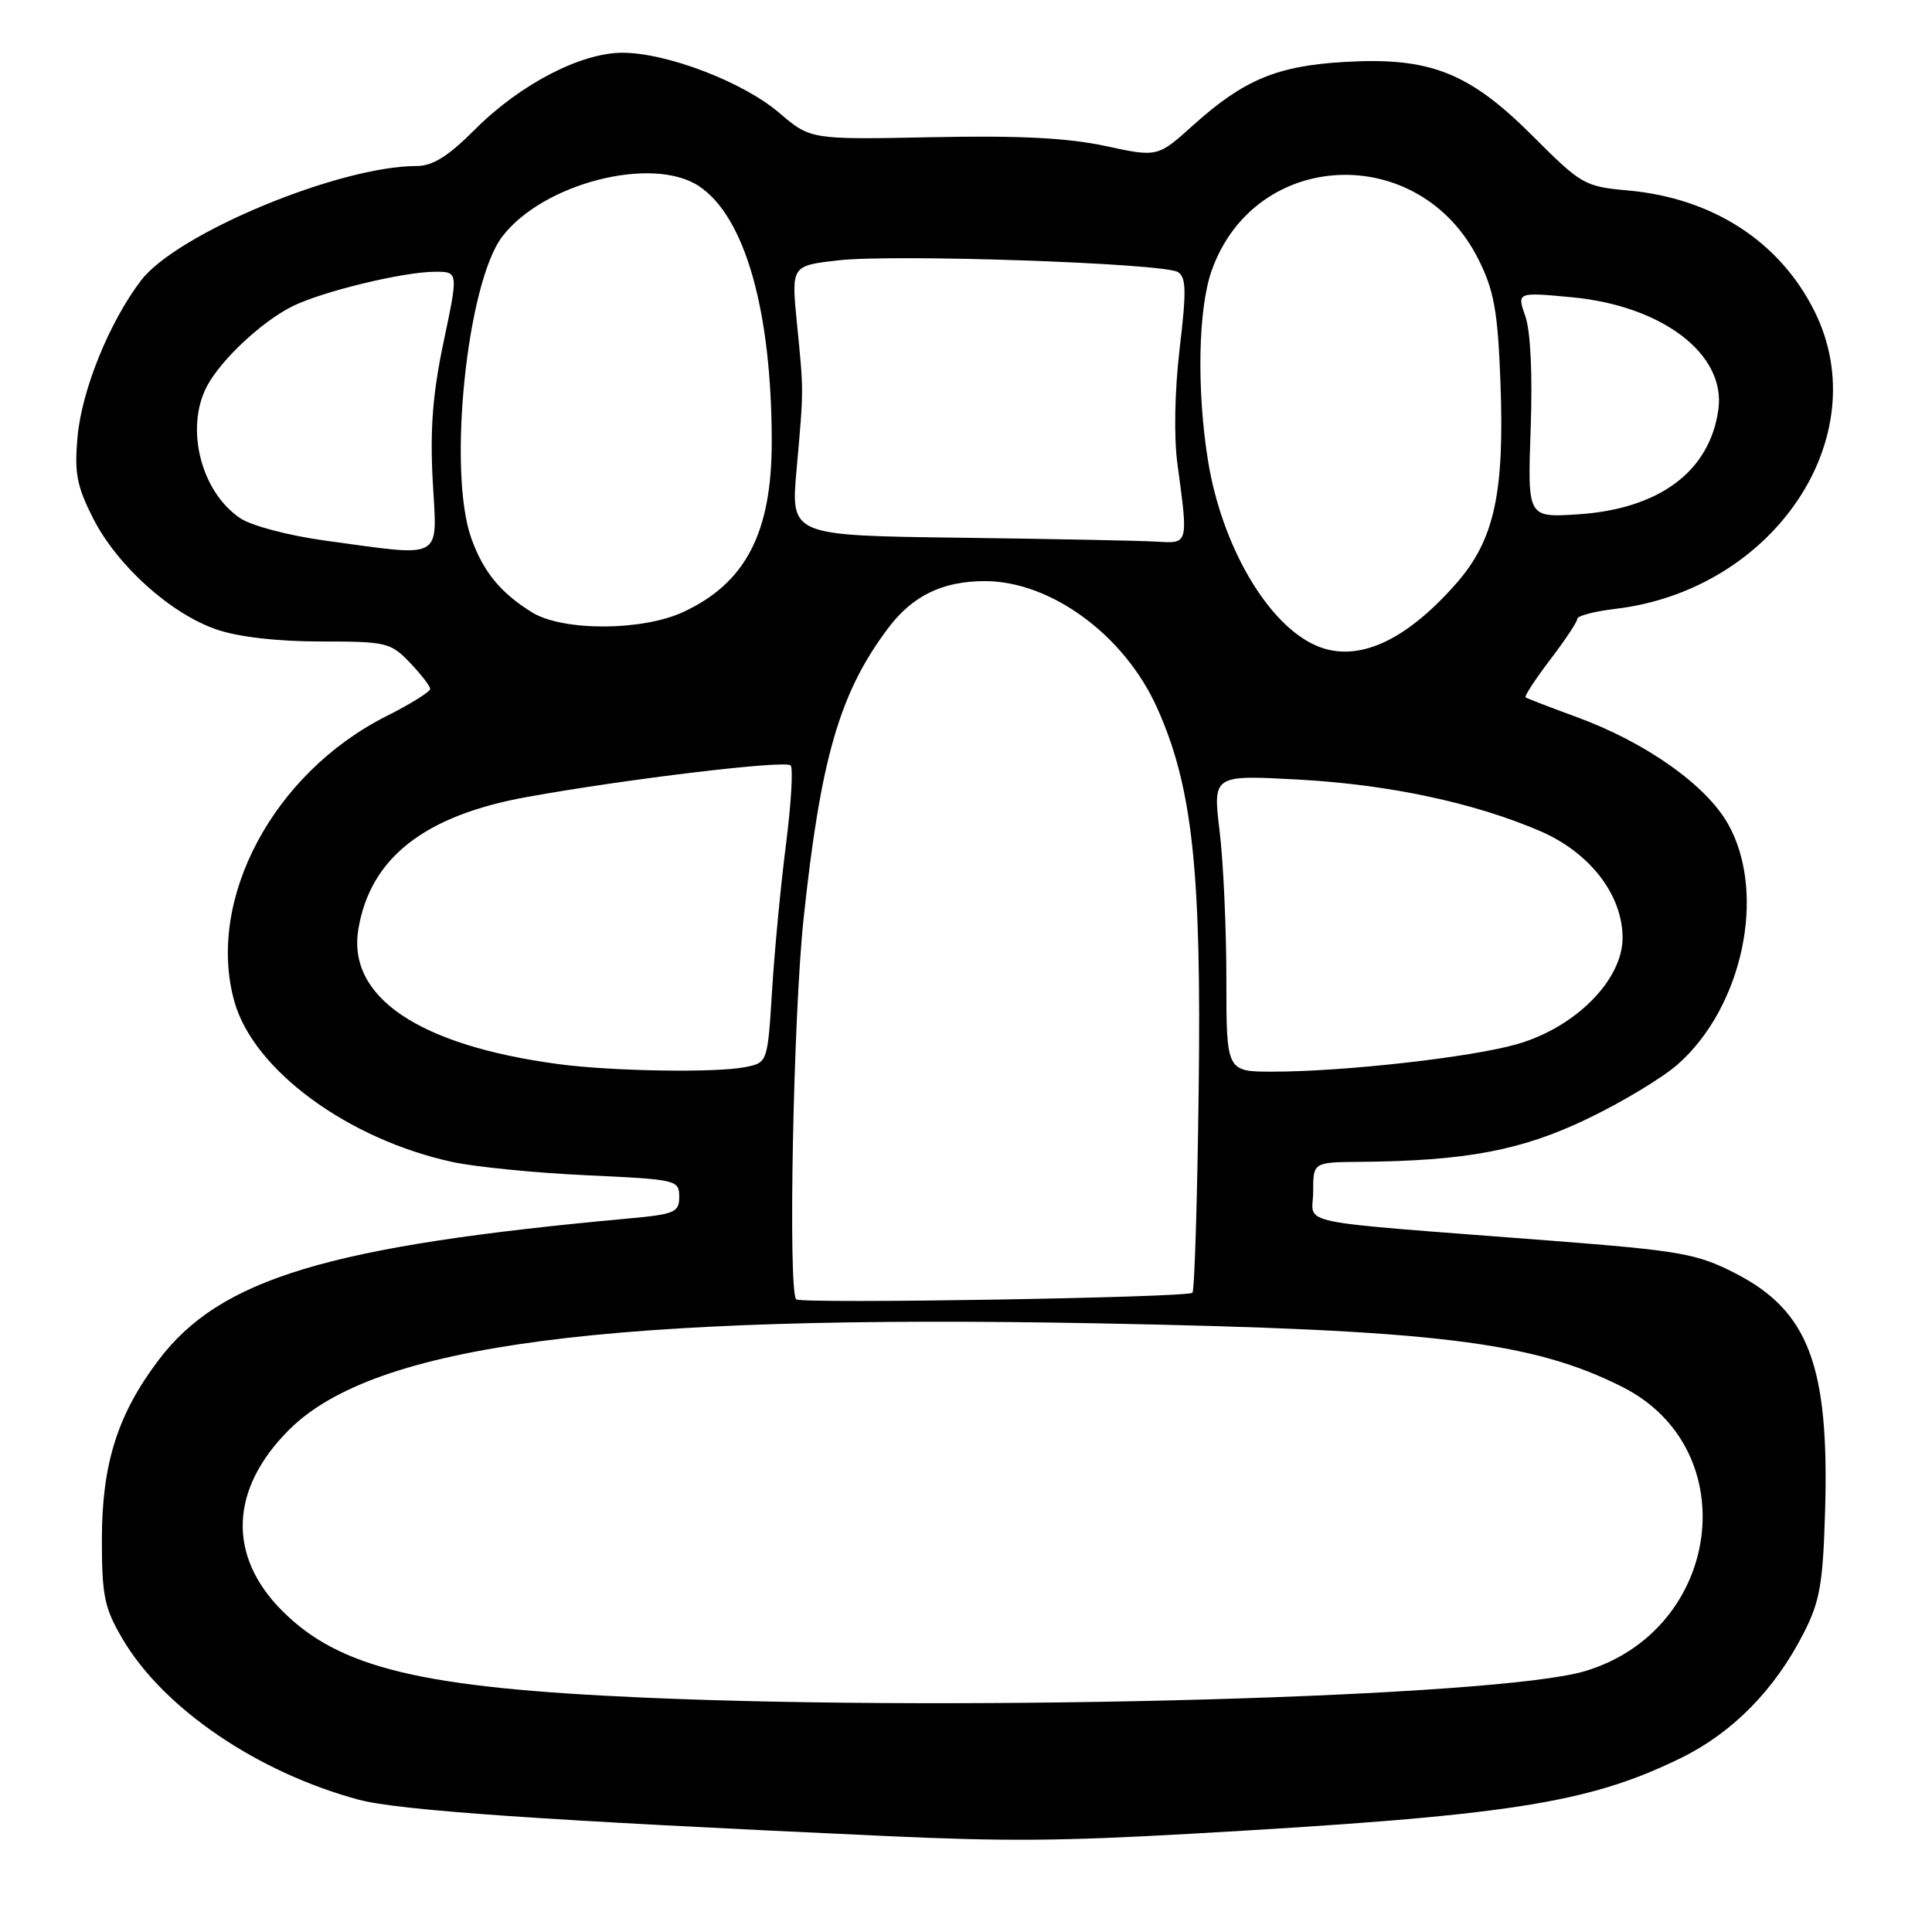 <?xml version="1.0" encoding="UTF-8" standalone="no"?>
<!DOCTYPE svg PUBLIC "-//W3C//DTD SVG 1.1//EN" "http://www.w3.org/Graphics/SVG/1.1/DTD/svg11.dtd" >
<svg xmlns="http://www.w3.org/2000/svg" xmlns:xlink="http://www.w3.org/1999/xlink" version="1.1" viewBox="0 0 256 256">
 <g >
 <path fill="currentColor"
d=" M 157.64 242.99 C 199.83 240.61 210.37 238.99 222.70 232.96 C 229.58 229.59 235.15 223.93 239.00 216.39 C 241.14 212.21 241.55 209.87 241.83 200.32 C 242.41 180.98 239.66 173.69 229.90 168.70 C 224.84 166.11 222.69 165.73 205.42 164.39 C 170.36 161.68 174.00 162.42 174.00 157.92 C 174.00 154.00 174.00 154.00 180.25 153.95 C 194.24 153.83 201.62 152.43 210.29 148.27 C 214.87 146.08 220.26 142.83 222.27 141.07 C 230.94 133.45 234.13 118.33 228.98 109.19 C 226.08 104.03 218.08 98.37 208.91 95.01 C 205.38 93.72 202.34 92.55 202.15 92.40 C 201.96 92.26 203.42 90.02 205.40 87.42 C 207.38 84.83 209.00 82.39 209.00 82.00 C 209.00 81.60 211.26 81.01 214.03 80.68 C 235.08 78.19 248.70 57.84 240.43 41.24 C 235.83 32.01 226.96 26.26 215.75 25.24 C 209.96 24.72 209.56 24.49 203.06 17.99 C 194.65 9.58 189.45 7.54 178.13 8.21 C 169.21 8.73 164.81 10.57 158.15 16.55 C 153.39 20.84 153.39 20.84 146.44 19.34 C 141.46 18.27 134.98 17.94 123.45 18.18 C 107.41 18.50 107.41 18.50 103.26 14.96 C 98.48 10.86 88.32 6.98 82.45 6.99 C 76.94 7.00 68.91 11.18 62.96 17.13 C 59.37 20.73 57.33 22.00 55.18 22.00 C 44.95 22.00 23.44 30.93 18.69 37.16 C 14.50 42.65 10.84 51.66 10.28 57.85 C 9.84 62.68 10.17 64.40 12.33 68.67 C 15.52 74.95 22.62 81.34 28.73 83.42 C 31.61 84.41 36.80 85.00 42.49 85.00 C 51.19 85.00 51.75 85.13 54.31 87.80 C 55.79 89.35 57.00 90.92 57.00 91.29 C 57.00 91.66 54.38 93.30 51.17 94.91 C 36.19 102.47 27.28 119.23 31.06 132.72 C 33.60 141.79 46.11 150.98 60.00 153.98 C 63.02 154.63 71.01 155.42 77.75 155.73 C 89.66 156.28 90.00 156.35 90.00 158.57 C 90.00 160.65 89.42 160.89 83.25 161.46 C 43.44 165.10 29.16 169.41 20.98 180.26 C 15.57 187.43 13.50 194.00 13.50 204.00 C 13.50 211.47 13.83 213.07 16.24 217.17 C 21.66 226.38 34.09 234.84 47.50 238.46 C 52.82 239.89 71.91 241.21 117.50 243.29 C 133.24 244.01 140.61 243.95 157.64 242.99 Z  M 85.48 224.95 C 55.87 223.66 45.01 221.06 37.41 213.46 C 30.09 206.14 30.44 197.27 38.36 189.40 C 49.70 178.15 80.49 174.11 145.50 175.35 C 190.18 176.20 203.04 177.76 214.98 183.78 C 231.33 192.03 228.16 216.01 210.00 221.44 C 198.51 224.87 128.76 226.84 85.48 224.95 Z  M 105.50 172.17 C 104.41 171.07 105.11 134.70 106.47 121.81 C 108.74 100.46 111.25 91.80 117.67 83.25 C 120.89 78.95 124.89 77.00 130.49 77.00 C 139.25 77.00 149.01 84.17 153.32 93.79 C 158.01 104.24 159.21 115.24 158.83 144.60 C 158.65 159.03 158.28 171.04 158.00 171.30 C 157.30 171.94 106.13 172.79 105.50 172.17 Z  M 74.00 141.00 C 55.46 138.52 45.96 132.10 47.49 123.08 C 49.08 113.67 56.23 108.07 69.80 105.61 C 82.93 103.23 104.03 100.70 104.76 101.42 C 105.11 101.78 104.84 106.44 104.16 111.78 C 103.47 117.13 102.64 125.84 102.31 131.15 C 101.71 140.81 101.71 140.81 98.73 141.40 C 94.89 142.17 81.07 141.95 74.00 141.00 Z  M 162.50 129.75 C 162.50 123.01 162.10 114.17 161.60 110.09 C 160.71 102.68 160.71 102.68 172.10 103.30 C 184.06 103.96 195.31 106.36 204.05 110.11 C 210.67 112.96 215.00 118.57 215.00 124.28 C 215.00 129.86 208.72 136.17 200.97 138.37 C 194.87 140.11 178.05 142.00 168.64 142.00 C 162.50 142.00 162.50 142.00 162.50 129.75 Z  M 174.45 85.57 C 168.00 82.81 161.89 72.37 160.06 61.00 C 158.56 51.65 158.76 40.93 160.54 35.89 C 166.27 19.64 188.15 18.74 195.94 34.44 C 197.97 38.52 198.46 41.25 198.81 50.46 C 199.38 65.37 198.03 71.55 192.92 77.36 C 186.16 85.04 179.81 87.86 174.45 85.57 Z  M 70.50 81.14 C 66.32 78.56 64.04 75.77 62.45 71.32 C 59.29 62.47 61.85 37.54 66.55 31.35 C 71.91 24.31 86.37 20.58 92.58 24.64 C 98.69 28.65 102.25 41.10 102.26 58.50 C 102.27 70.60 98.80 77.28 90.50 81.11 C 85.03 83.63 74.56 83.65 70.50 81.14 Z  M 43.00 71.62 C 38.27 70.97 33.32 69.67 31.84 68.67 C 26.63 65.18 24.50 56.76 27.41 51.20 C 29.24 47.72 34.62 42.66 38.70 40.61 C 42.60 38.65 53.35 36.03 57.62 36.01 C 60.74 36.00 60.74 36.00 58.79 45.25 C 57.33 52.16 56.97 56.84 57.34 63.75 C 57.92 74.40 59.01 73.80 43.00 71.62 Z  M 127.13 71.25 C 104.77 70.96 104.77 70.96 105.55 62.23 C 106.51 51.40 106.51 52.07 105.60 42.86 C 104.85 35.21 104.85 35.21 111.04 34.50 C 118.44 33.64 154.17 34.87 156.08 36.05 C 157.18 36.73 157.22 38.58 156.31 46.19 C 155.65 51.79 155.53 57.89 156.02 61.50 C 157.46 72.17 157.50 72.03 153.25 71.77 C 151.19 71.64 139.44 71.41 127.13 71.25 Z  M 202.82 56.85 C 203.08 49.67 202.81 43.89 202.12 41.92 C 201.00 38.71 201.00 38.71 208.21 39.38 C 220.25 40.50 228.67 46.91 227.70 54.20 C 226.60 62.46 219.85 67.49 208.95 68.16 C 202.41 68.57 202.41 68.57 202.82 56.85 Z "/>
</g>
</svg>